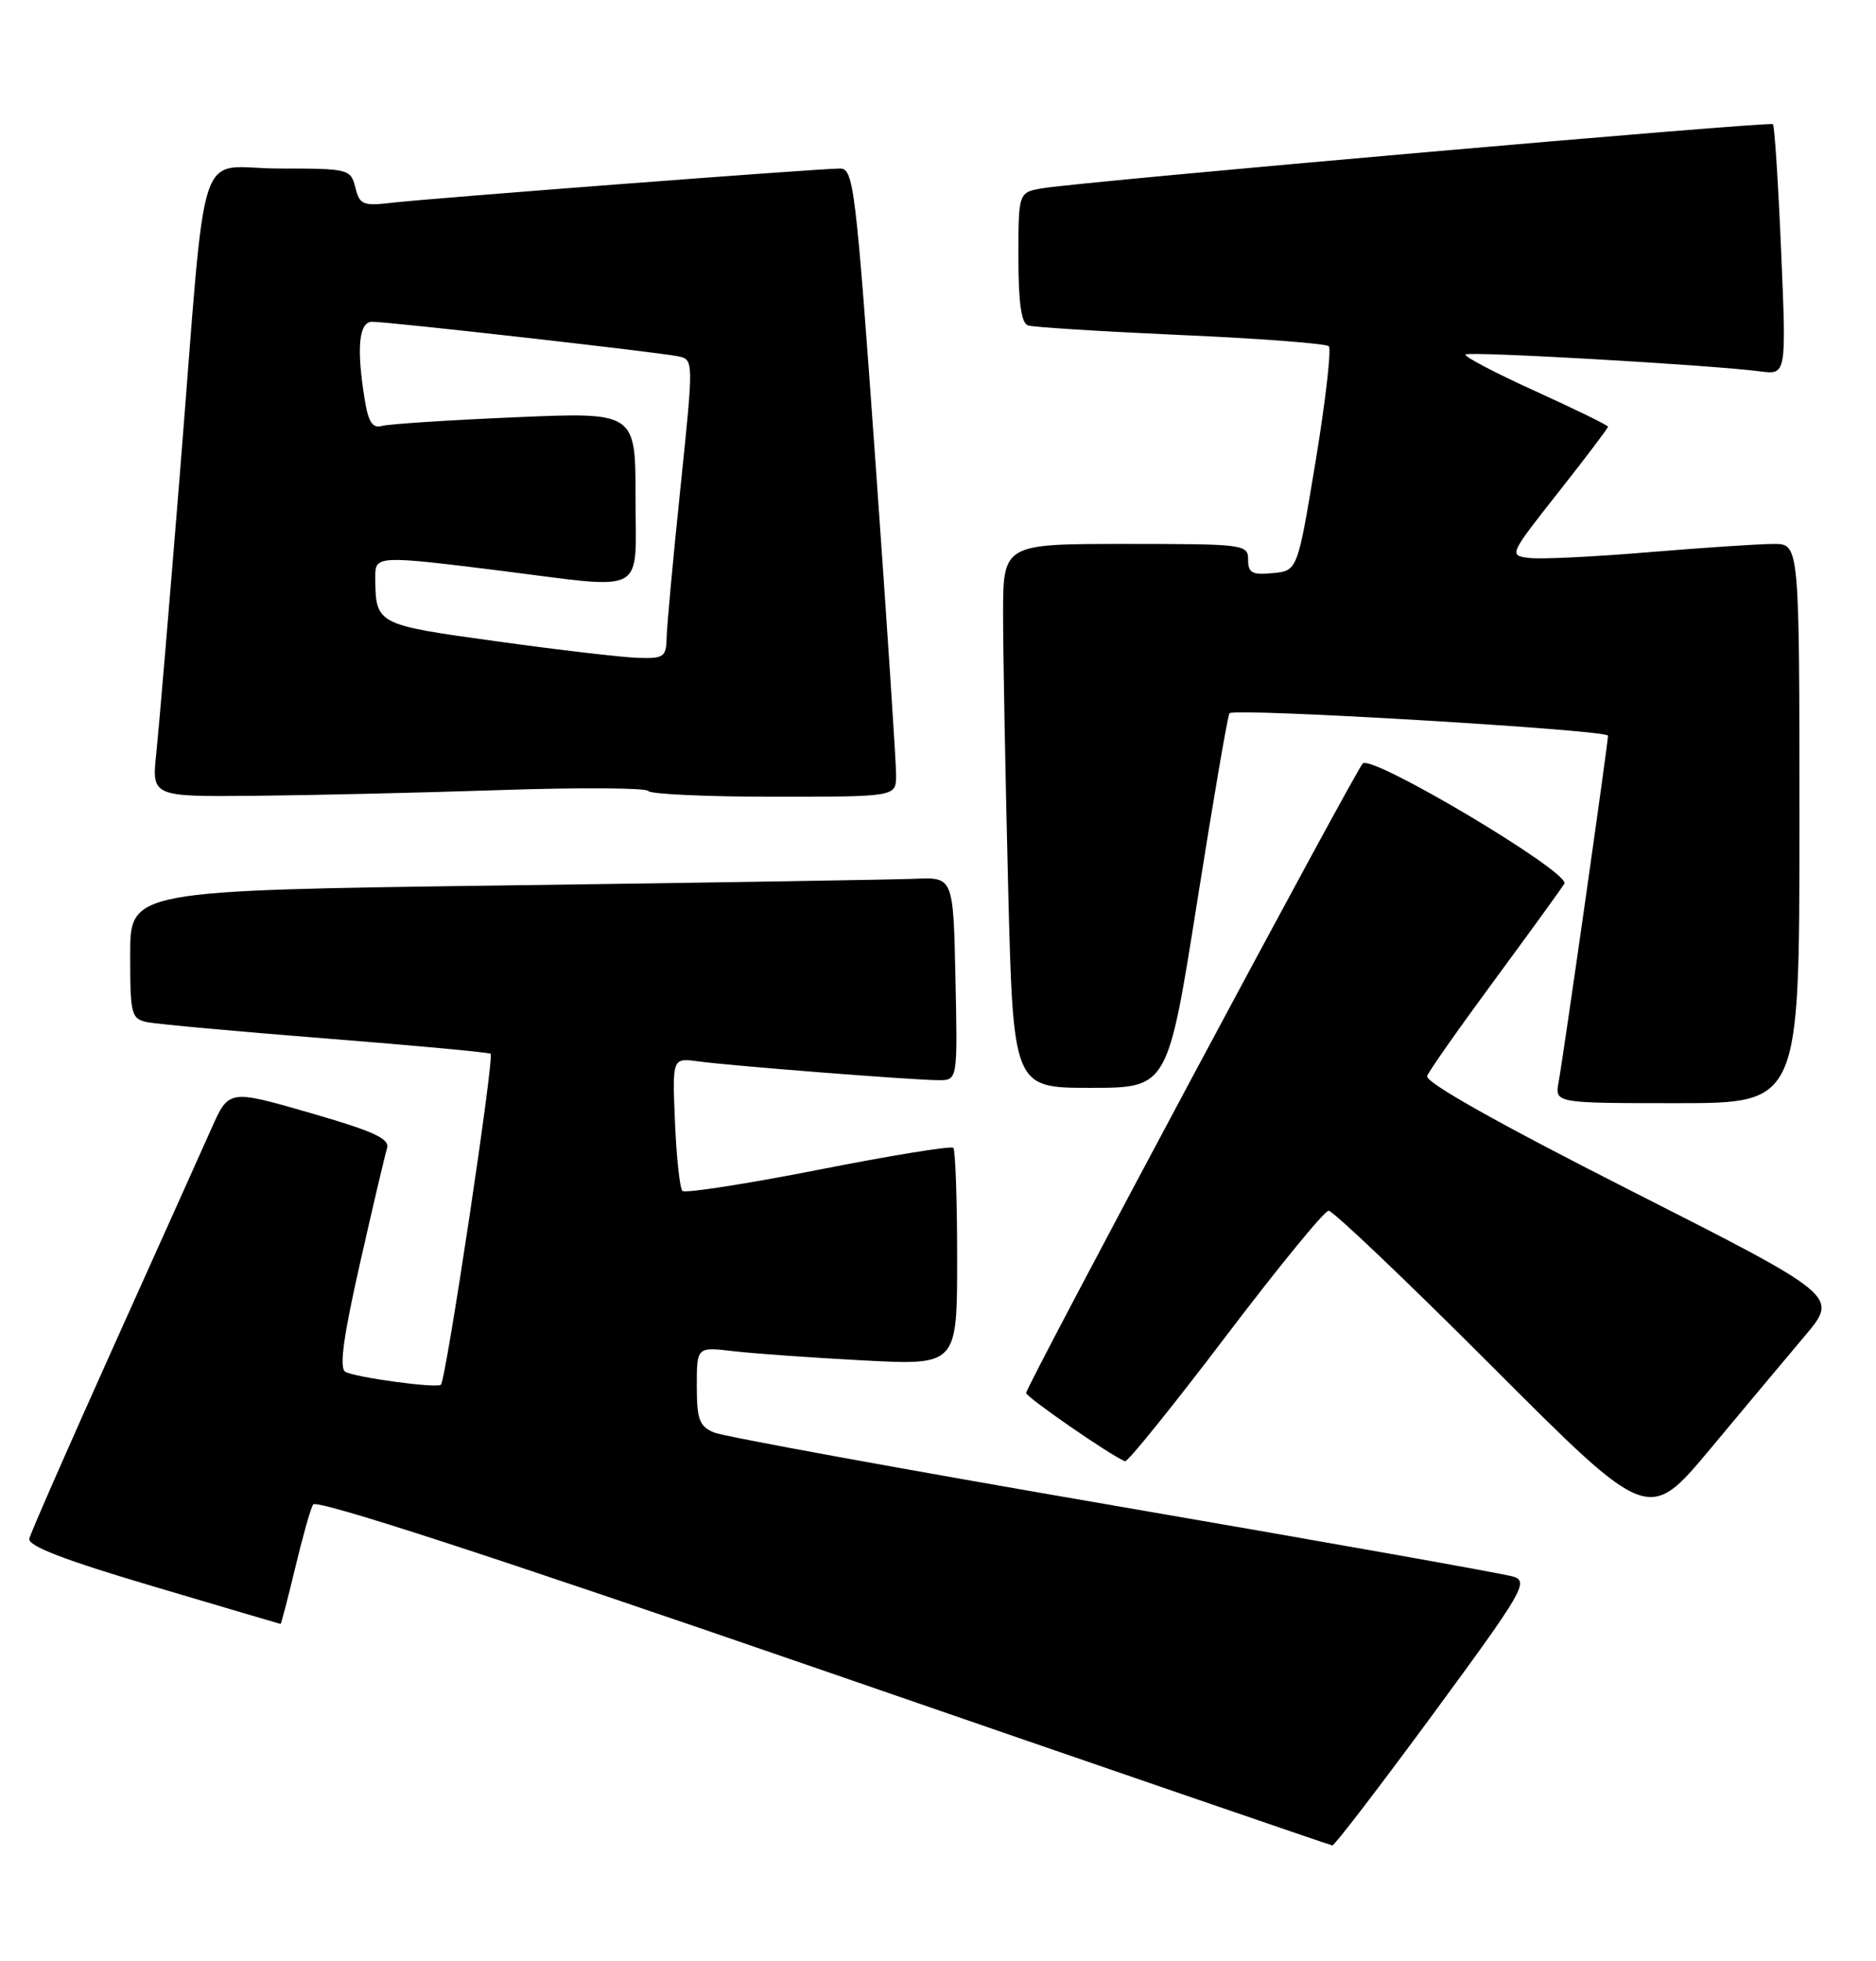 <?xml version="1.0" encoding="UTF-8" standalone="no"?>
<!DOCTYPE svg PUBLIC "-//W3C//DTD SVG 1.1//EN" "http://www.w3.org/Graphics/SVG/1.1/DTD/svg11.dtd" >
<svg xmlns="http://www.w3.org/2000/svg" xmlns:xlink="http://www.w3.org/1999/xlink" version="1.1" viewBox="0 0 245 256">
 <g >
 <path fill="currentColor"
d=" M 187.17 223.72 C 198.85 207.84 199.67 206.45 197.67 205.81 C 196.48 205.43 173.00 201.26 145.50 196.53 C 118.00 191.80 94.49 187.51 93.25 186.99 C 91.33 186.18 91.00 185.29 91.00 180.93 C 91.00 175.81 91.00 175.81 95.75 176.37 C 98.36 176.68 106.01 177.22 112.75 177.58 C 125.00 178.22 125.00 178.22 125.00 164.28 C 125.00 156.61 124.77 150.11 124.50 149.83 C 124.22 149.55 116.28 150.84 106.86 152.70 C 97.44 154.55 89.46 155.79 89.12 155.45 C 88.78 155.11 88.34 151.07 88.15 146.46 C 87.80 138.09 87.80 138.09 91.15 138.54 C 95.55 139.14 119.41 141.00 122.58 141.00 C 125.06 141.00 125.06 141.00 124.78 127.75 C 124.50 114.50 124.50 114.50 119.50 114.71 C 116.75 114.82 92.56 115.22 65.75 115.58 C 17.00 116.24 17.00 116.24 17.00 124.60 C 17.00 132.47 17.13 132.99 19.25 133.43 C 20.49 133.68 30.95 134.64 42.50 135.55 C 54.05 136.46 63.76 137.36 64.07 137.55 C 64.60 137.87 58.26 180.07 57.58 180.75 C 57.08 181.26 46.29 179.79 45.09 179.06 C 44.29 178.56 44.84 174.49 47.01 164.93 C 48.68 157.54 50.27 150.78 50.54 149.91 C 50.93 148.64 48.90 147.70 40.46 145.26 C 29.88 142.21 29.88 142.21 27.59 147.36 C 26.33 150.19 20.54 163.07 14.72 176.00 C 8.91 188.93 4.00 200.10 3.83 200.84 C 3.60 201.79 8.38 203.63 20.00 207.07 C 29.07 209.76 36.56 211.97 36.64 211.98 C 36.72 211.99 37.57 208.74 38.53 204.75 C 39.48 200.76 40.54 197.00 40.88 196.39 C 41.29 195.65 63.94 203.02 107.50 218.05 C 143.80 230.58 173.72 240.86 174.00 240.89 C 174.28 240.92 180.20 233.19 187.17 223.72 Z  M 235.75 174.33 C 240.10 169.17 240.10 169.17 213.00 155.43 C 195.59 146.60 186.07 141.25 186.38 140.45 C 186.64 139.77 190.63 134.10 195.24 127.85 C 199.84 121.61 203.92 115.98 204.30 115.35 C 205.16 113.93 179.15 98.43 177.97 99.66 C 176.90 100.78 134.00 180.96 134.01 181.83 C 134.02 182.38 144.87 189.88 146.92 190.75 C 147.24 190.89 153.13 183.60 160.01 174.54 C 166.88 165.49 172.95 158.06 173.51 158.04 C 174.06 158.02 183.69 167.18 194.90 178.40 C 215.28 198.80 215.28 198.80 223.34 189.15 C 227.77 183.84 233.35 177.17 235.75 174.33 Z  M 235.00 107.50 C 235.00 71.00 235.00 71.00 231.64 71.00 C 229.80 71.00 222.46 71.49 215.33 72.08 C 208.20 72.68 201.17 73.02 199.70 72.83 C 197.04 72.50 197.07 72.44 203.51 64.27 C 207.08 59.75 210.00 55.89 210.00 55.70 C 210.00 55.51 205.71 53.42 200.47 51.04 C 195.23 48.66 191.15 46.52 191.39 46.27 C 191.84 45.83 223.46 47.64 229.90 48.48 C 233.30 48.92 233.30 48.92 232.61 32.76 C 232.23 23.86 231.75 16.42 231.54 16.21 C 231.15 15.82 141.98 23.64 136.25 24.56 C 133.00 25.09 133.00 25.09 133.00 33.58 C 133.00 39.48 133.38 42.19 134.25 42.48 C 134.94 42.71 143.91 43.27 154.19 43.73 C 164.47 44.18 173.18 44.84 173.54 45.20 C 173.89 45.56 173.12 52.30 171.82 60.18 C 169.45 74.50 169.45 74.50 166.23 74.81 C 163.53 75.08 163.00 74.79 163.00 73.06 C 163.00 71.06 162.50 71.00 147.00 71.00 C 131.00 71.00 131.00 71.00 131.00 80.25 C 131.00 85.34 131.30 101.31 131.66 115.75 C 132.32 142.00 132.32 142.00 142.41 142.00 C 152.50 142.00 152.50 142.00 156.34 117.75 C 158.45 104.41 160.35 93.32 160.57 93.10 C 161.28 92.38 210.00 95.28 210.00 96.03 C 210.00 97.01 204.19 137.77 203.55 141.25 C 203.05 144.00 203.05 144.00 219.03 144.00 C 235.00 144.00 235.00 144.00 235.00 107.50 Z  M 65.35 103.13 C 75.71 102.78 84.40 102.84 84.66 103.25 C 84.91 103.66 92.29 104.00 101.06 104.00 C 117.00 104.00 117.00 104.00 117.03 101.25 C 117.05 99.74 115.83 81.29 114.33 60.25 C 111.76 24.30 111.48 22.00 109.70 22.00 C 106.98 22.00 56.34 25.87 51.26 26.46 C 47.40 26.91 46.97 26.74 46.41 24.48 C 45.80 22.06 45.55 22.00 36.45 22.00 C 25.42 22.00 27.10 16.88 23.52 61.50 C 22.15 78.55 20.75 95.09 20.42 98.25 C 19.80 104.00 19.80 104.00 33.15 103.88 C 40.49 103.81 54.98 103.48 65.35 103.13 Z  M 64.83 83.71 C 49.04 81.53 49.05 81.54 49.01 75.25 C 49.00 72.52 49.38 72.50 65.46 74.51 C 84.77 76.92 83.00 77.89 83.00 64.89 C 83.00 53.79 83.00 53.79 67.25 54.47 C 58.59 54.84 50.77 55.35 49.88 55.60 C 48.67 55.94 48.11 55.11 47.65 52.27 C 46.53 45.50 46.85 42.00 48.60 42.00 C 50.78 42.00 85.99 45.97 88.55 46.51 C 90.60 46.94 90.60 46.94 88.86 63.72 C 87.90 72.95 87.09 81.74 87.06 83.25 C 87.00 85.77 86.69 85.99 83.25 85.87 C 81.19 85.80 72.90 84.83 64.83 83.71 Z "/>
</g>
</svg>